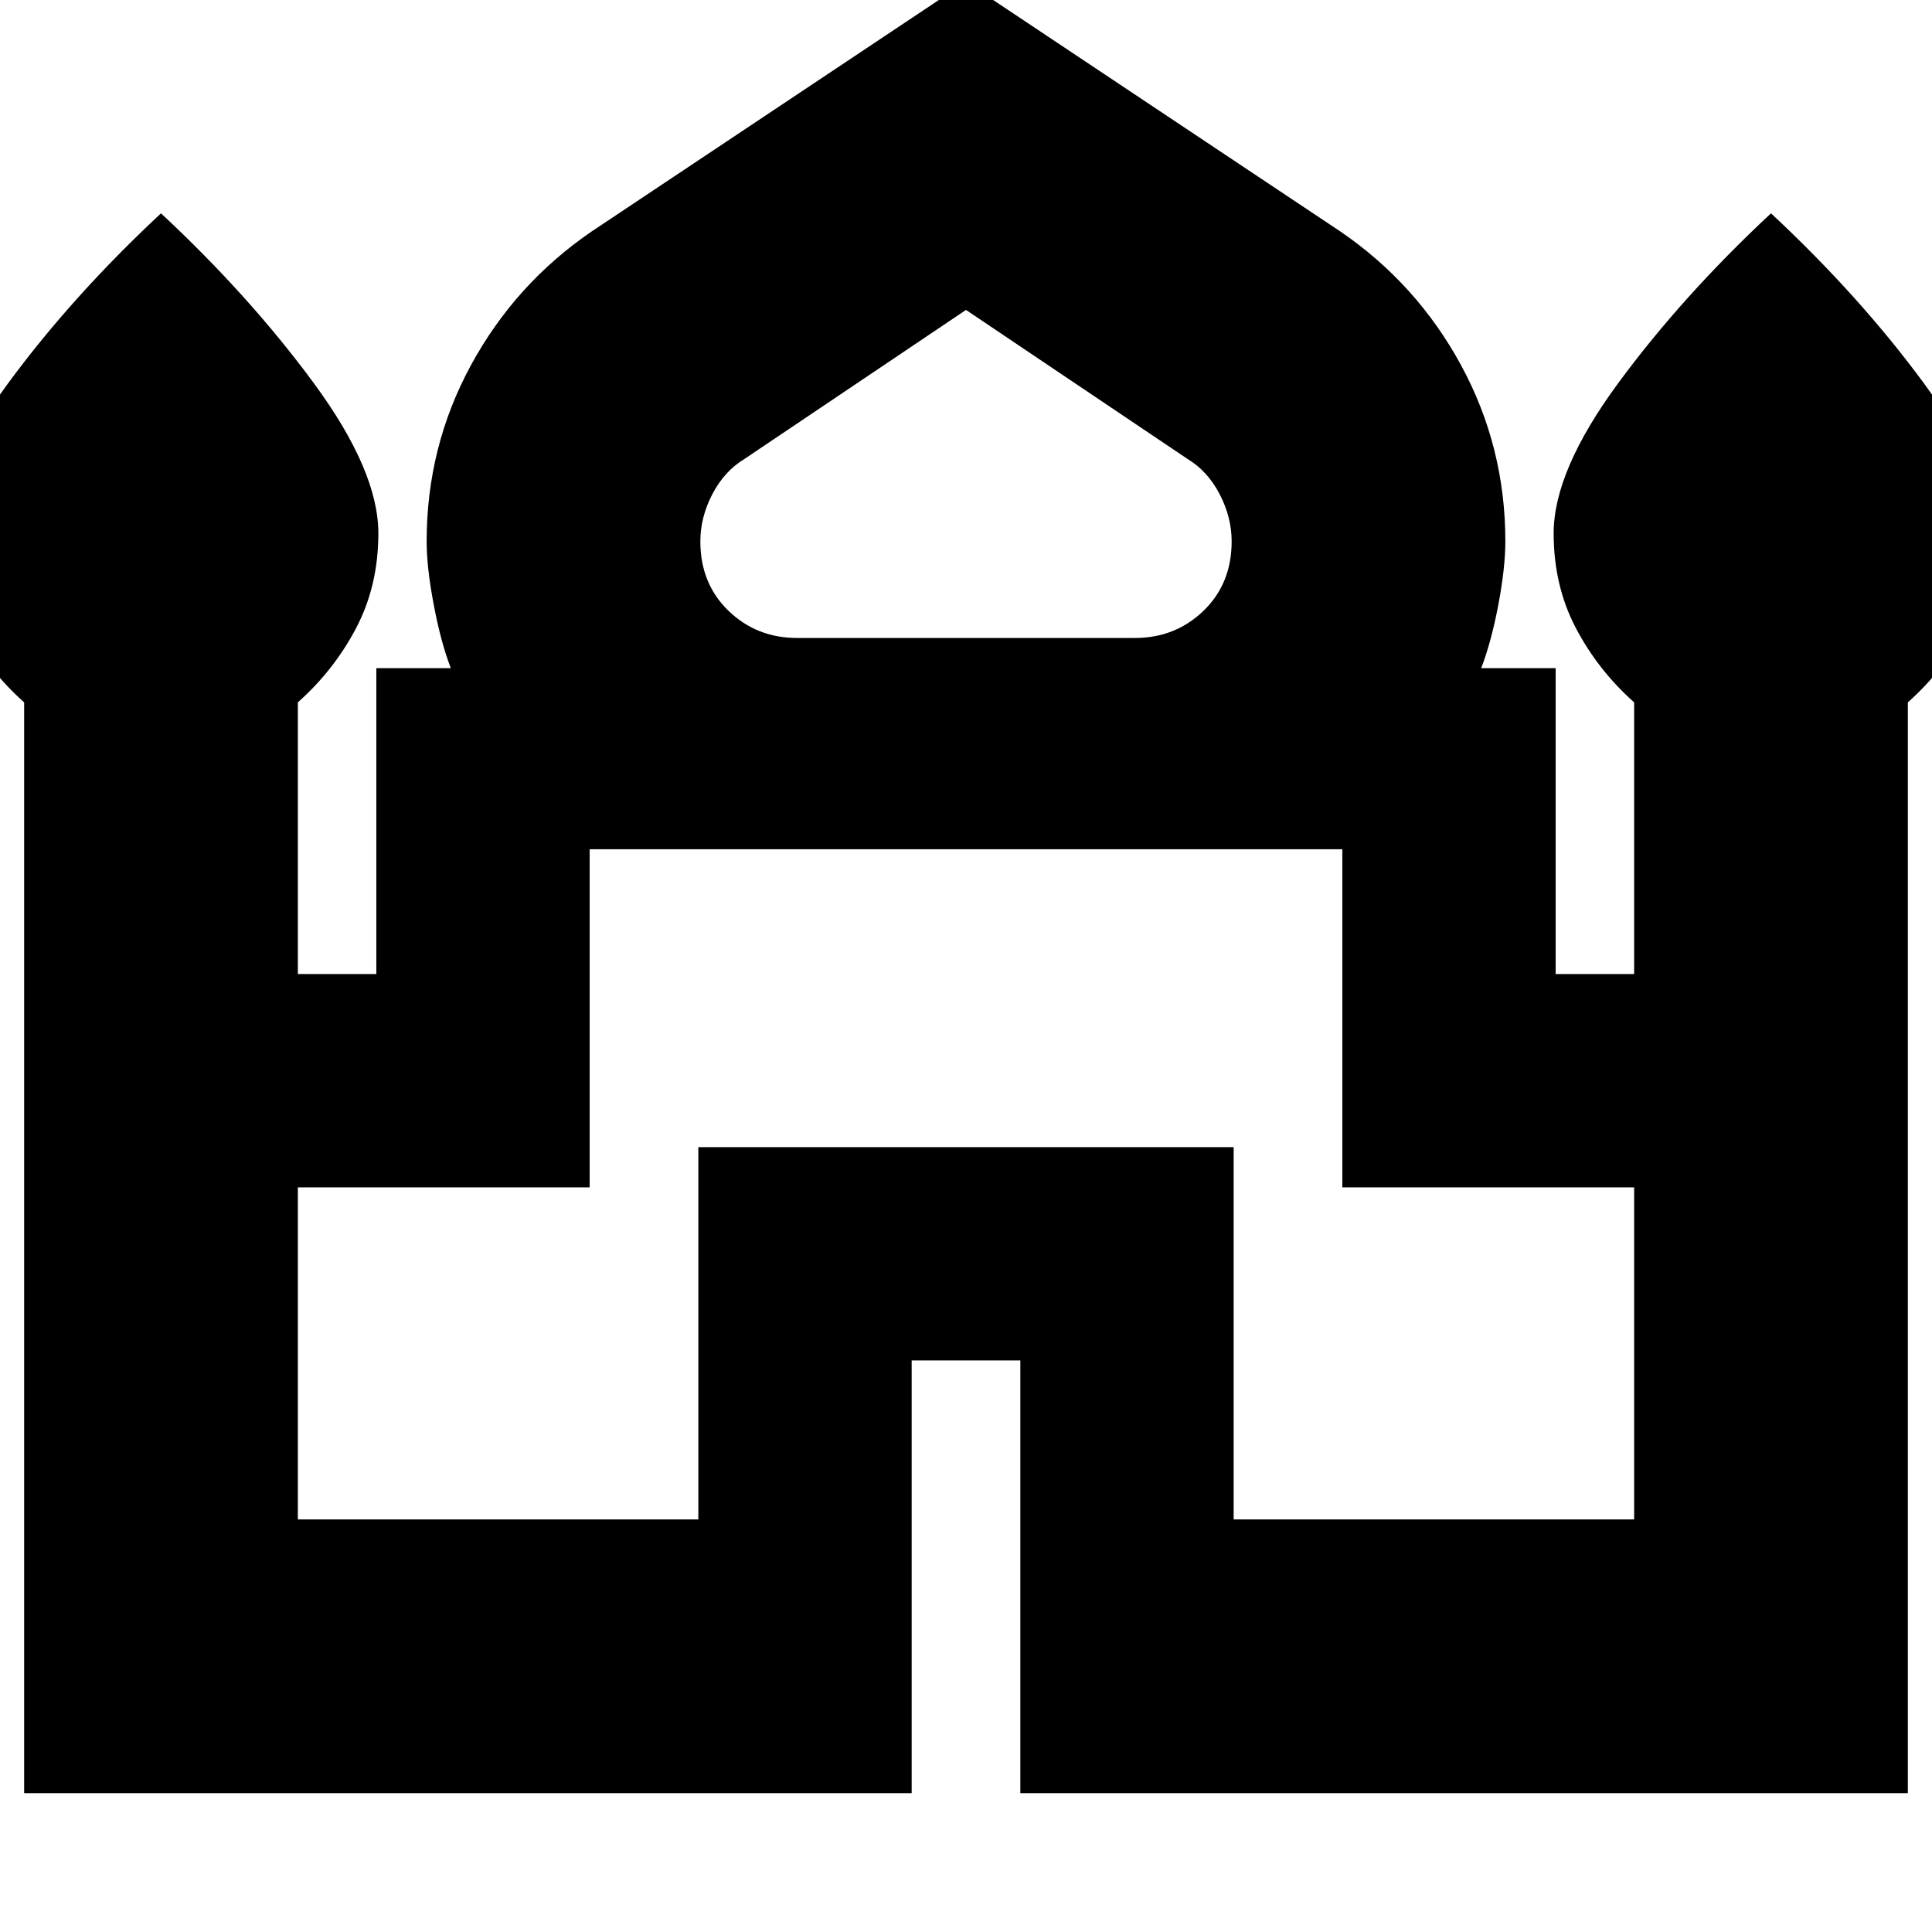 <svg xmlns="http://www.w3.org/2000/svg" height="24" width="24"><path d="M0.3 22.275V8.725Q-0.15 8.325 -0.425 7.8Q-0.7 7.275 -0.7 6.625Q-0.7 5.85 0.1 4.762Q0.9 3.675 2 2.65Q3.1 3.675 3.9 4.762Q4.7 5.85 4.7 6.625Q4.7 7.275 4.425 7.8Q4.15 8.325 3.7 8.725V12.1H4.675V8.3H5.6Q5.475 7.975 5.388 7.512Q5.3 7.05 5.3 6.725Q5.3 5.55 5.85 4.537Q6.4 3.525 7.35 2.875L12 -0.225L16.65 2.875Q17.6 3.525 18.15 4.537Q18.7 5.55 18.7 6.725Q18.7 7.05 18.613 7.512Q18.525 7.975 18.4 8.3H19.325V12.1H20.3V8.725Q19.85 8.325 19.575 7.8Q19.3 7.275 19.3 6.625Q19.3 5.85 20.1 4.762Q20.9 3.675 22 2.65Q23.1 3.675 23.9 4.762Q24.7 5.85 24.7 6.625Q24.7 7.275 24.425 7.8Q24.15 8.325 23.7 8.725V22.275H12.675V16.9H11.325V22.275ZM9.9 7.925H14.1Q14.6 7.925 14.95 7.588Q15.3 7.25 15.3 6.725Q15.3 6.425 15.15 6.137Q15 5.85 14.75 5.7L12 3.85L9.25 5.7Q9 5.85 8.85 6.137Q8.7 6.425 8.7 6.725Q8.7 7.25 9.05 7.588Q9.4 7.925 9.9 7.925ZM3.7 18.875H8.675V14.25H15.325V18.875H20.3V14.75H16.675V10.55H7.325V14.75H3.7ZM12 10.55ZM12 7.925Q12 7.925 12 7.925Q12 7.925 12 7.925Q12 7.925 12 7.925Q12 7.925 12 7.925Q12 7.925 12 7.925Q12 7.925 12 7.925Q12 7.925 12 7.925Q12 7.925 12 7.925ZM12 8.3Q12 8.3 12 8.3Q12 8.3 12 8.3Q12 8.3 12 8.3Q12 8.3 12 8.3Q12 8.3 12 8.3Q12 8.3 12 8.3Q12 8.3 12 8.3Q12 8.3 12 8.3Z"/></svg>